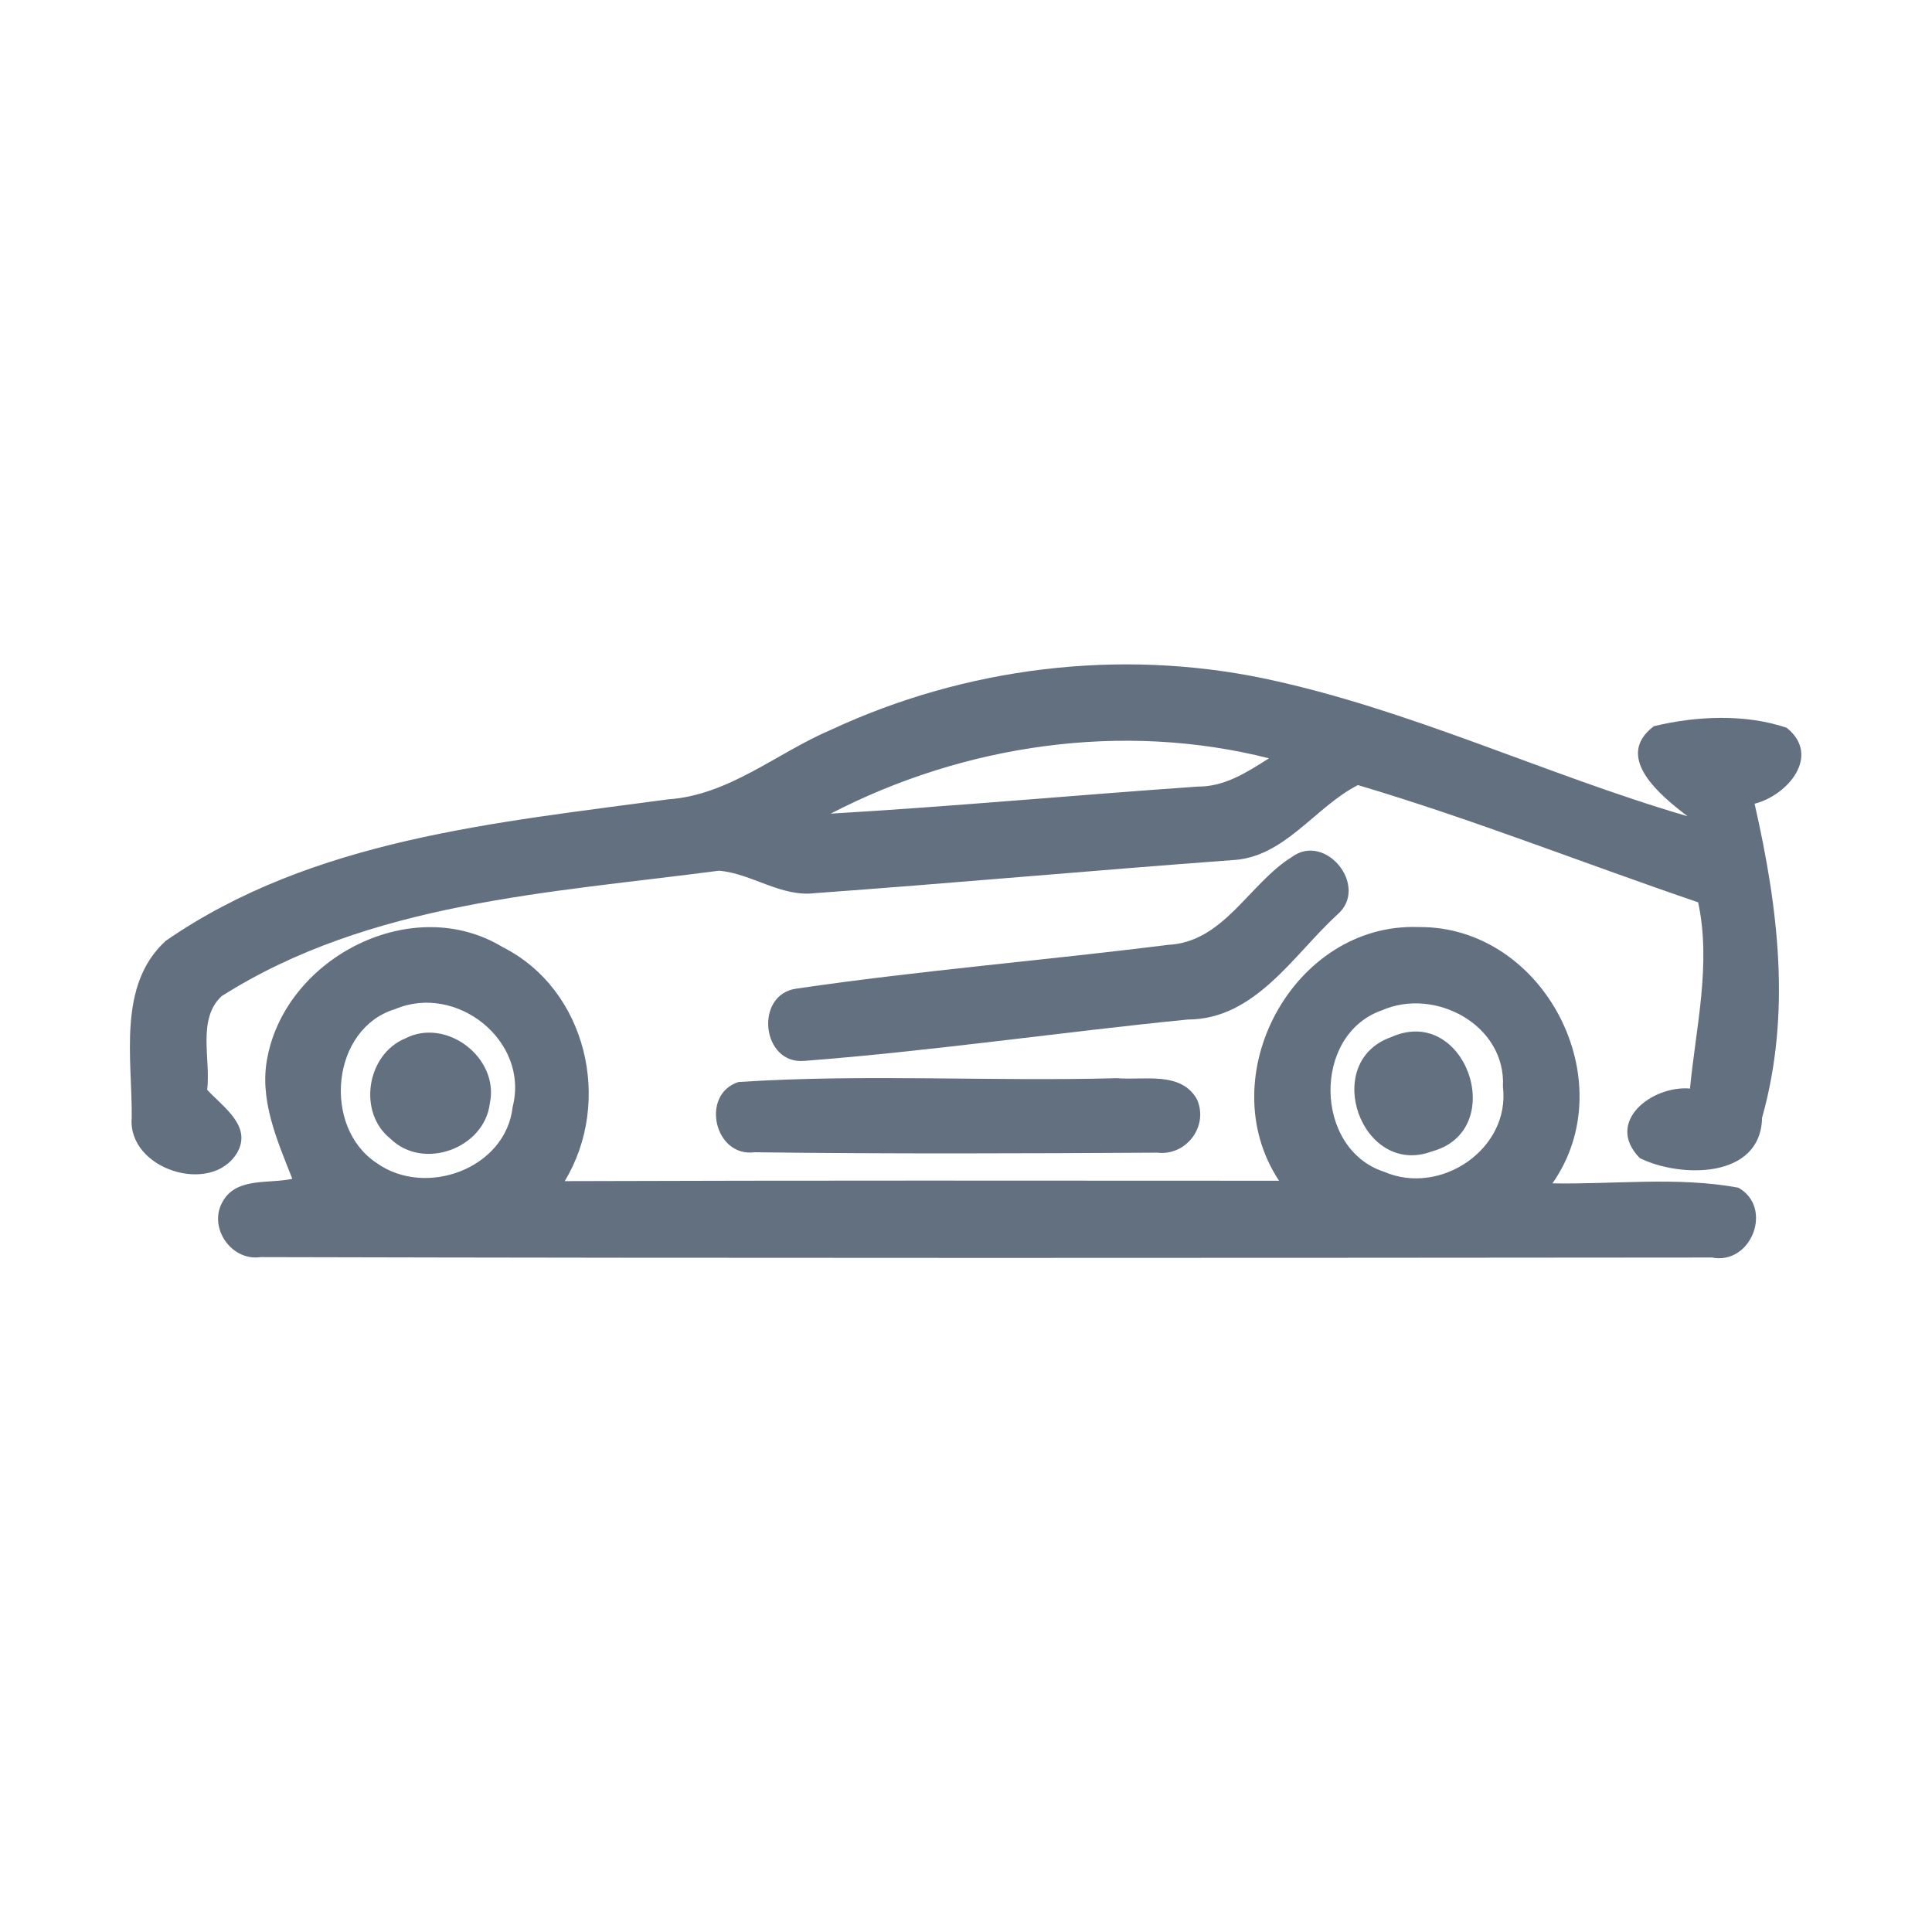 <?xml version="1.0" encoding="UTF-8" ?>
<!DOCTYPE svg PUBLIC "-//W3C//DTD SVG 1.1//EN" "http://www.w3.org/Graphics/SVG/1.1/DTD/svg11.dtd">
<svg width="192pt" height="192pt" viewBox="0 0 192 192" version="1.1" xmlns="http://www.w3.org/2000/svg">
<g id="#627080ff">
<path fill="#627080" opacity="1.00" d=" M 82.60 72.52 C 95.93 66.31 111.22 64.42 125.64 67.43 C 140.12 70.48 153.56 76.98 167.71 81.12 C 165.12 79.14 160.27 75.25 164.36 72.17 C 168.57 71.15 173.43 70.93 177.55 72.32 C 181.03 75.09 177.64 79.06 174.37 79.87 C 176.71 90.19 178.04 100.67 175.11 111.09 C 174.99 117.21 166.92 117.06 162.96 115.09 C 159.43 111.48 164.19 107.85 167.95 108.18 C 168.54 102.04 170.08 95.82 168.76 89.67 C 157.48 85.83 146.36 81.41 134.95 78.02 C 130.62 80.23 127.67 85.23 122.44 85.48 C 108.62 86.50 94.81 87.76 80.99 88.76 C 77.59 89.17 74.73 86.81 71.45 86.53 C 54.63 88.74 36.75 89.65 22.02 99.00 C 19.57 101.29 20.96 105.27 20.59 108.30 C 22.14 110.00 25.10 111.91 23.56 114.57 C 20.99 118.84 12.66 116.20 13.09 111.08 C 13.15 105.24 11.63 97.92 16.47 93.50 C 31.10 83.39 49.26 81.76 66.39 79.44 C 72.48 79.02 77.19 74.82 82.60 72.52 M 82.55 80.86 C 94.72 80.14 106.87 79.02 119.03 78.17 C 121.70 78.20 123.95 76.73 126.11 75.36 C 111.55 71.67 95.83 73.98 82.55 80.86 Z" />
<path fill="#627080" opacity="1.00" d=" M 128.38 85.17 C 131.76 82.67 136.12 88.15 132.90 90.89 C 128.49 94.95 124.72 101.31 118.03 101.32 C 105.32 102.58 92.65 104.45 79.93 105.43 C 75.68 105.81 74.94 98.83 79.14 98.25 C 91.39 96.45 103.77 95.45 116.06 93.90 C 121.62 93.64 124.10 87.84 128.38 85.17 Z" />
<path fill="#627080" opacity="1.00" d=" M 26.59 105.01 C 28.55 95.08 41.02 88.70 49.95 94.12 C 58.33 98.35 60.90 109.50 56.12 117.38 C 79.78 117.30 103.45 117.33 127.11 117.34 C 120.27 106.99 128.54 91.67 140.98 92.13 C 153.41 92.01 161.44 107.40 154.28 117.60 C 160.42 117.72 166.68 116.91 172.75 118.03 C 176.28 120.00 174.05 125.75 170.12 124.97 C 122.05 125.01 73.97 125.05 25.90 124.93 C 22.93 125.37 20.59 121.86 22.19 119.31 C 23.58 116.98 26.77 117.66 29.05 117.15 C 27.54 113.31 25.71 109.23 26.59 105.01 M 39.28 100.28 C 32.88 102.21 32.03 112.03 37.42 115.57 C 42.26 119.05 50.27 116.17 50.95 109.99 C 52.62 103.44 45.37 97.70 39.28 100.28 M 137.34 100.40 C 130.39 102.82 130.58 114.19 137.55 116.45 C 143.13 118.88 150.11 114.21 149.36 107.99 C 149.68 101.87 142.62 98.09 137.34 100.40 Z" />
<path fill="#627080" opacity="1.00" d=" M 40.27 103.20 C 44.37 101.08 49.64 105.14 48.68 109.64 C 48.15 114.13 42.07 116.35 38.82 113.18 C 35.52 110.58 36.42 104.79 40.27 103.20 Z" />
<path fill="#627080" opacity="1.00" d=" M 138.25 103.07 C 145.65 99.73 150.01 112.32 142.32 114.42 C 135.31 117.05 131.21 105.54 138.25 103.07 Z" />
<path fill="#627080" opacity="1.00" d=" M 73.39 107.53 C 85.88 106.71 98.47 107.49 111.00 107.15 C 113.66 107.38 117.33 106.43 118.94 109.22 C 120.16 111.91 117.89 114.90 115.00 114.55 C 101.66 114.63 88.31 114.68 74.98 114.51 C 70.98 115.03 69.58 108.74 73.39 107.53 Z" />
</g>
</svg>
